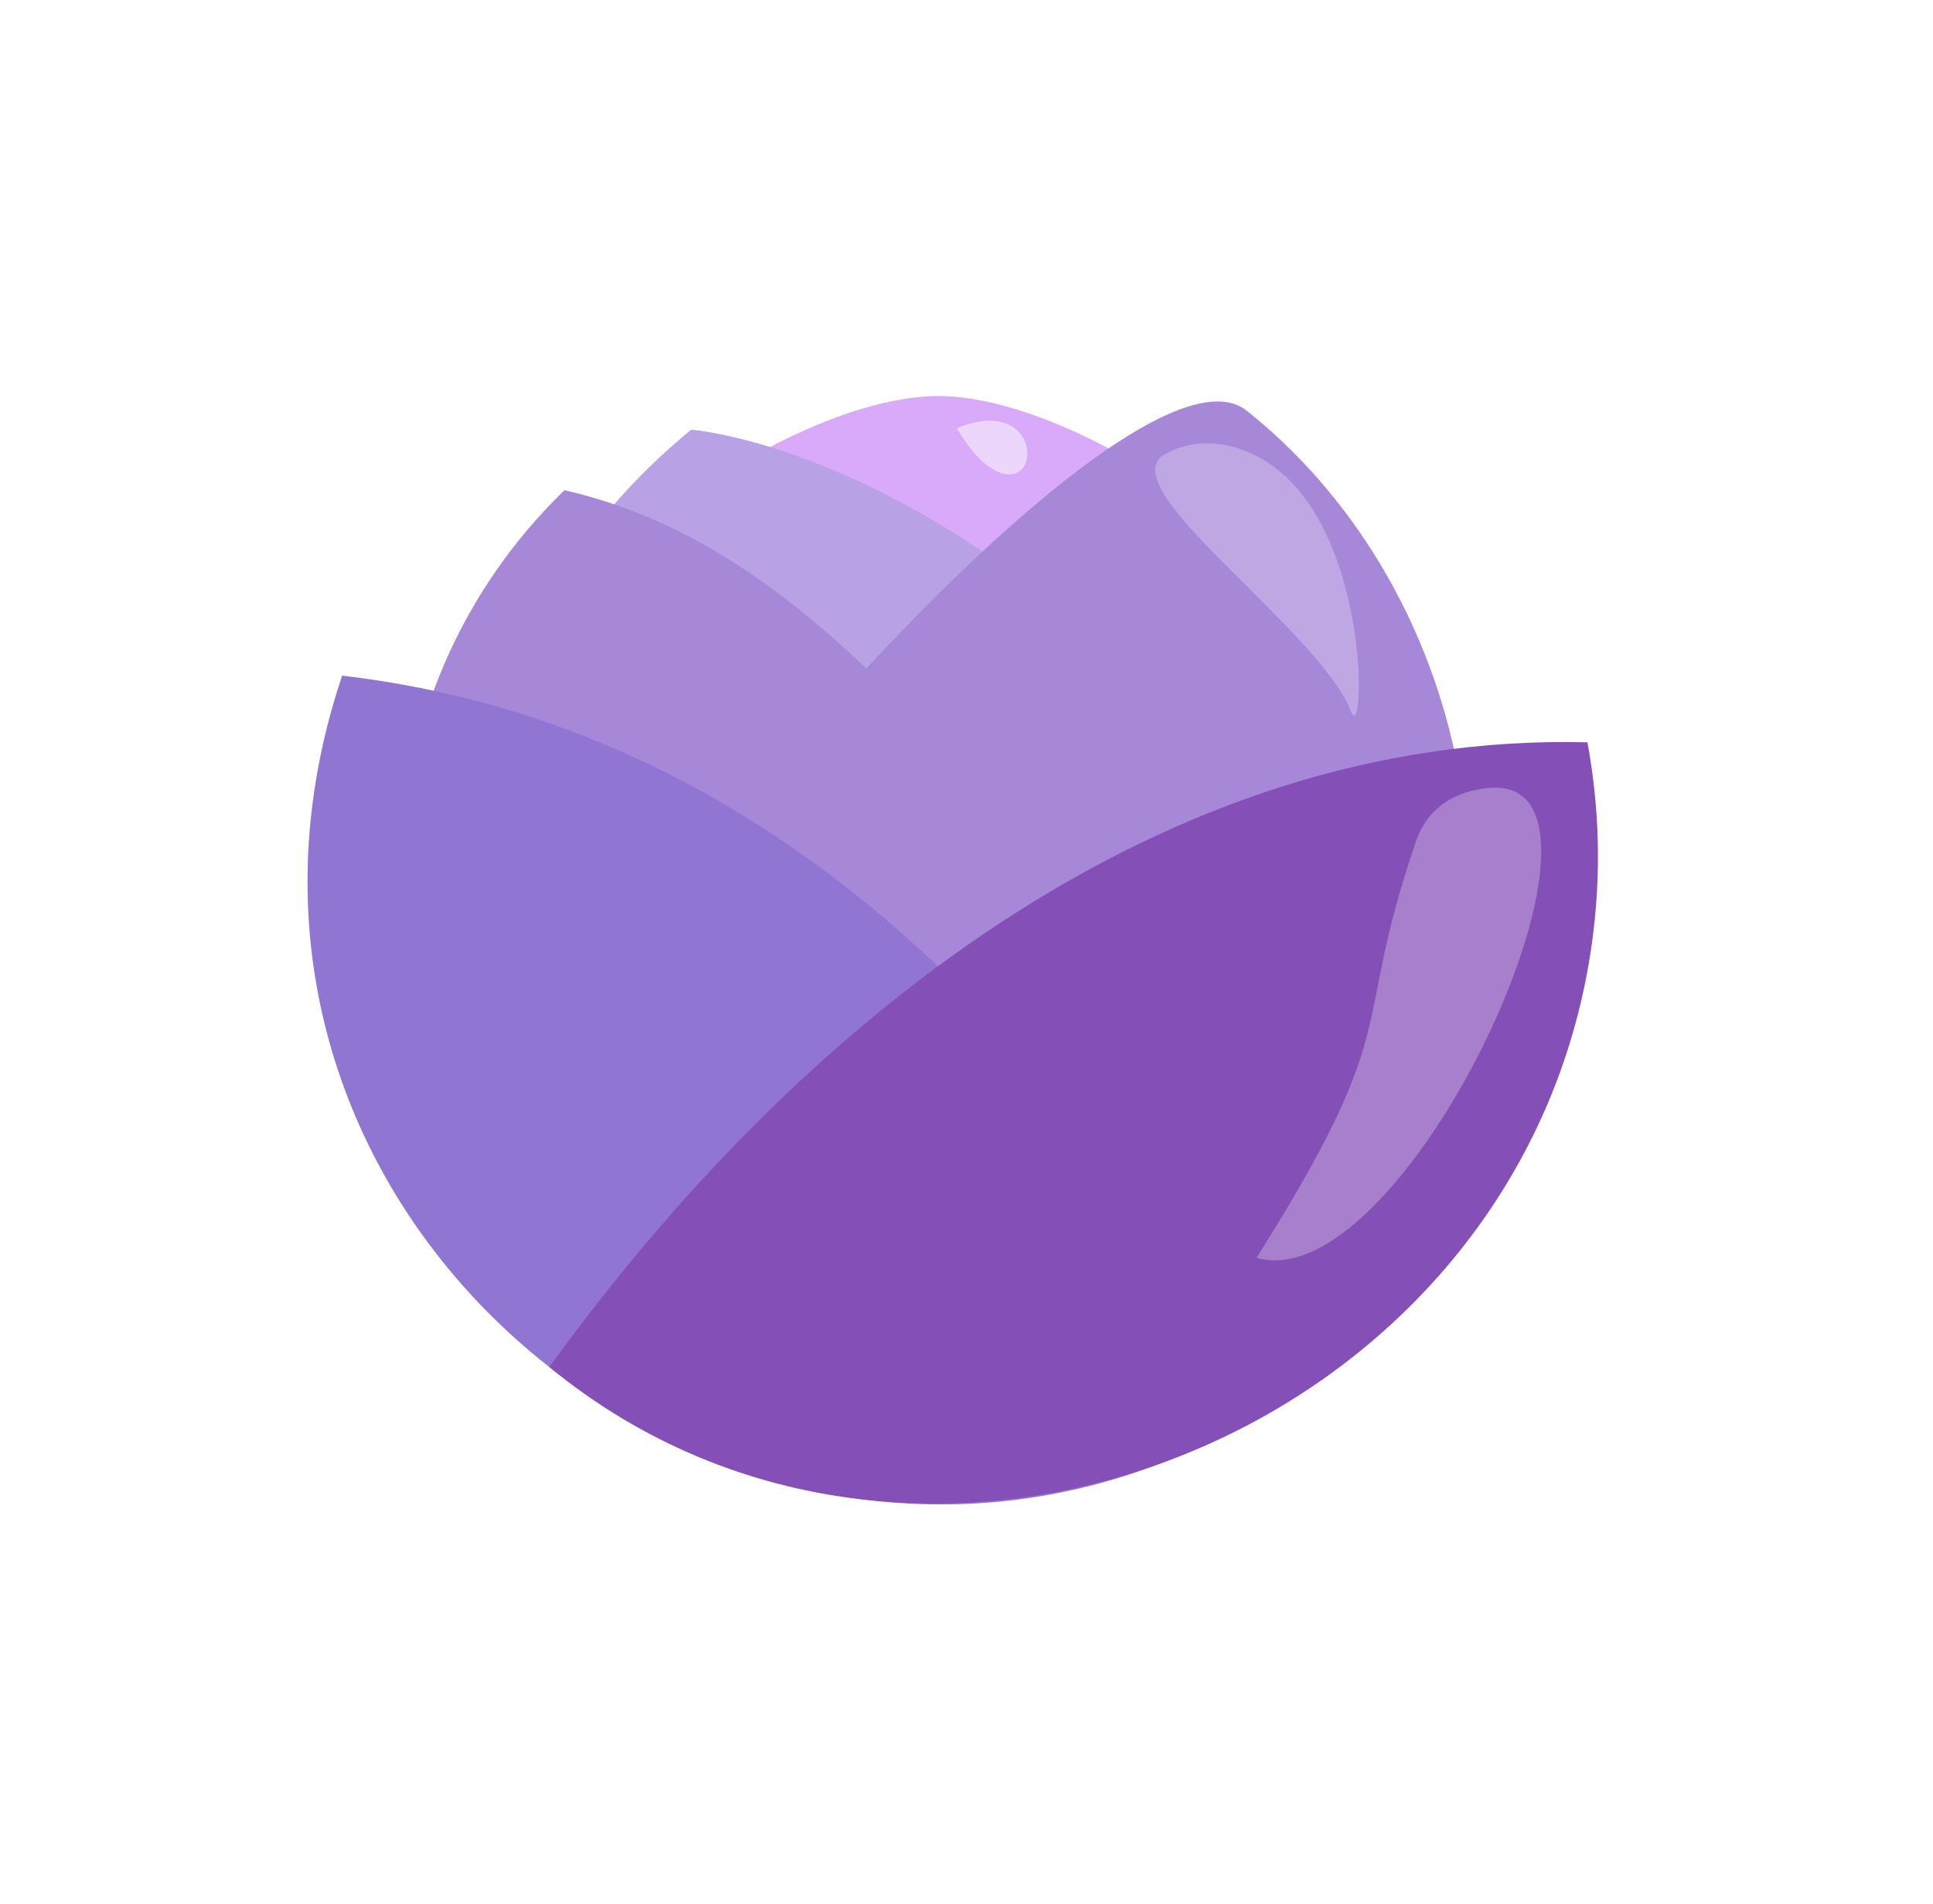 <?xml version="1.0" encoding="UTF-8" standalone="no"?>
<!DOCTYPE svg PUBLIC "-//W3C//DTD SVG 1.1//EN" "http://www.w3.org/Graphics/SVG/1.1/DTD/svg11.dtd">
<svg width="100%" height="100%" viewBox="0 0 605 596" version="1.1" xmlns="http://www.w3.org/2000/svg" xmlns:xlink="http://www.w3.org/1999/xlink" xml:space="preserve" xmlns:serif="http://www.serif.com/" style="fill-rule:evenodd;clip-rule:evenodd;stroke-linejoin:round;stroke-miterlimit:2;">
    <g transform="matrix(4.167,0,0,4.167,-1200,-1204.17)">
        <g>
            <g transform="matrix(1,0,0,1,-150.921,34.232)">
                <path d="M545.442,320.51C545.442,340.4 529.294,356.523 509.374,356.523C489.454,356.523 473.306,340.4 473.306,320.51C473.306,300.62 497.59,284.496 509.374,284.496C521.064,284.496 545.442,300.62 545.442,320.51Z" style="fill:rgb(216,170,249);fill-rule:nonzero;"/>
            </g>
            <g transform="matrix(1,0,0,1,-150.921,34.232)">
                <path d="M518.588,300.576C503.124,287.911 490.814,287.028 490.814,287.028C477.073,298.308 472.549,313.959 477.137,327.991C483.557,347.629 517.753,304.988 518.588,300.576Z" style="fill:rgb(184,161,229);fill-rule:nonzero;"/>
            </g>
            <g transform="matrix(1,0,0,1,-150.921,34.232)">
                <path d="M525.436,352.583C525.589,344.873 512.093,312.966 505.3,306.263C498.248,299.303 490.717,293.731 481.297,291.572C473.725,298.898 469.011,309.151 469.011,320.51C469.011,342.767 525.401,354.355 525.436,352.583Z" style="fill:rgb(166,135,216);fill-rule:nonzero;"/>
            </g>
            <g transform="matrix(1,0,0,1,-150.921,34.232)">
                <path d="M487.57,327.524C486.675,322.564 524.168,278.944 532.534,285.596C540.566,291.983 546.042,301.355 548.173,311.345C554.862,342.699 528.646,369.391 499.924,361.659C500.468,360.321 487.648,327.954 487.57,327.524Z" style="fill:rgb(166,135,216);fill-rule:nonzero;"/>
            </g>
            <g transform="matrix(1,0,0,1,-150.921,34.232)">
                <path d="M464.597,305.505C450.446,347.615 496.947,383.327 533.935,360.798C518.969,332.468 496.272,309.19 464.597,305.505Z" style="fill:rgb(144,117,211);fill-rule:nonzero;"/>
            </g>
            <g transform="matrix(1,0,0,1,-150.921,34.232)">
                <path d="M558.13,310.512C559.036,315.403 559.191,320.517 558.453,325.713C553.225,362.55 508.141,380.447 480.155,357.442C498.913,331.551 526.179,309.708 558.13,310.512Z" style="fill:rgb(132,79,183);fill-rule:nonzero;"/>
            </g>
            <g transform="matrix(1,0,0,1,-150.921,34.232)">
                <path d="M540.602,308.518C540.532,308.518 540.455,308.42 540.376,308.21C538.051,302.074 521.956,291.205 526.461,288.825C527.464,288.296 528.515,288.048 529.578,288.048C530.828,288.048 532.096,288.391 533.321,289.024C541.345,293.169 541.479,308.52 540.602,308.518Z" style="fill:rgb(190,167,227);fill-rule:nonzero;"/>
            </g>
            <g transform="matrix(1,0,0,1,-150.921,34.232)">
                <path d="M514.716,290.391C514.226,290.391 513.612,290.16 512.887,289.586C512.034,288.911 511.323,287.811 510.745,286.924C511.717,286.519 512.544,286.35 513.237,286.35C514.932,286.35 515.814,287.361 516.015,288.371C516.216,289.381 515.739,290.391 514.716,290.391Z" style="fill:rgb(236,214,252);fill-rule:nonzero;"/>
            </g>
            <g transform="matrix(1,0,0,1,-150.921,34.232)">
                <path d="M534.653,349.43C534.185,349.43 533.725,349.368 533.277,349.238C544.563,331.337 540.261,332.478 545.268,317.909C546.111,315.454 548.183,314.143 550.796,313.935C550.935,313.924 551.071,313.918 551.202,313.918C556.477,313.918 555.131,322.796 551.071,331.674C547.011,340.552 540.236,349.431 534.653,349.43Z" style="fill:rgb(166,128,203);fill-rule:nonzero;"/>
            </g>
        </g>
    </g>
</svg>
